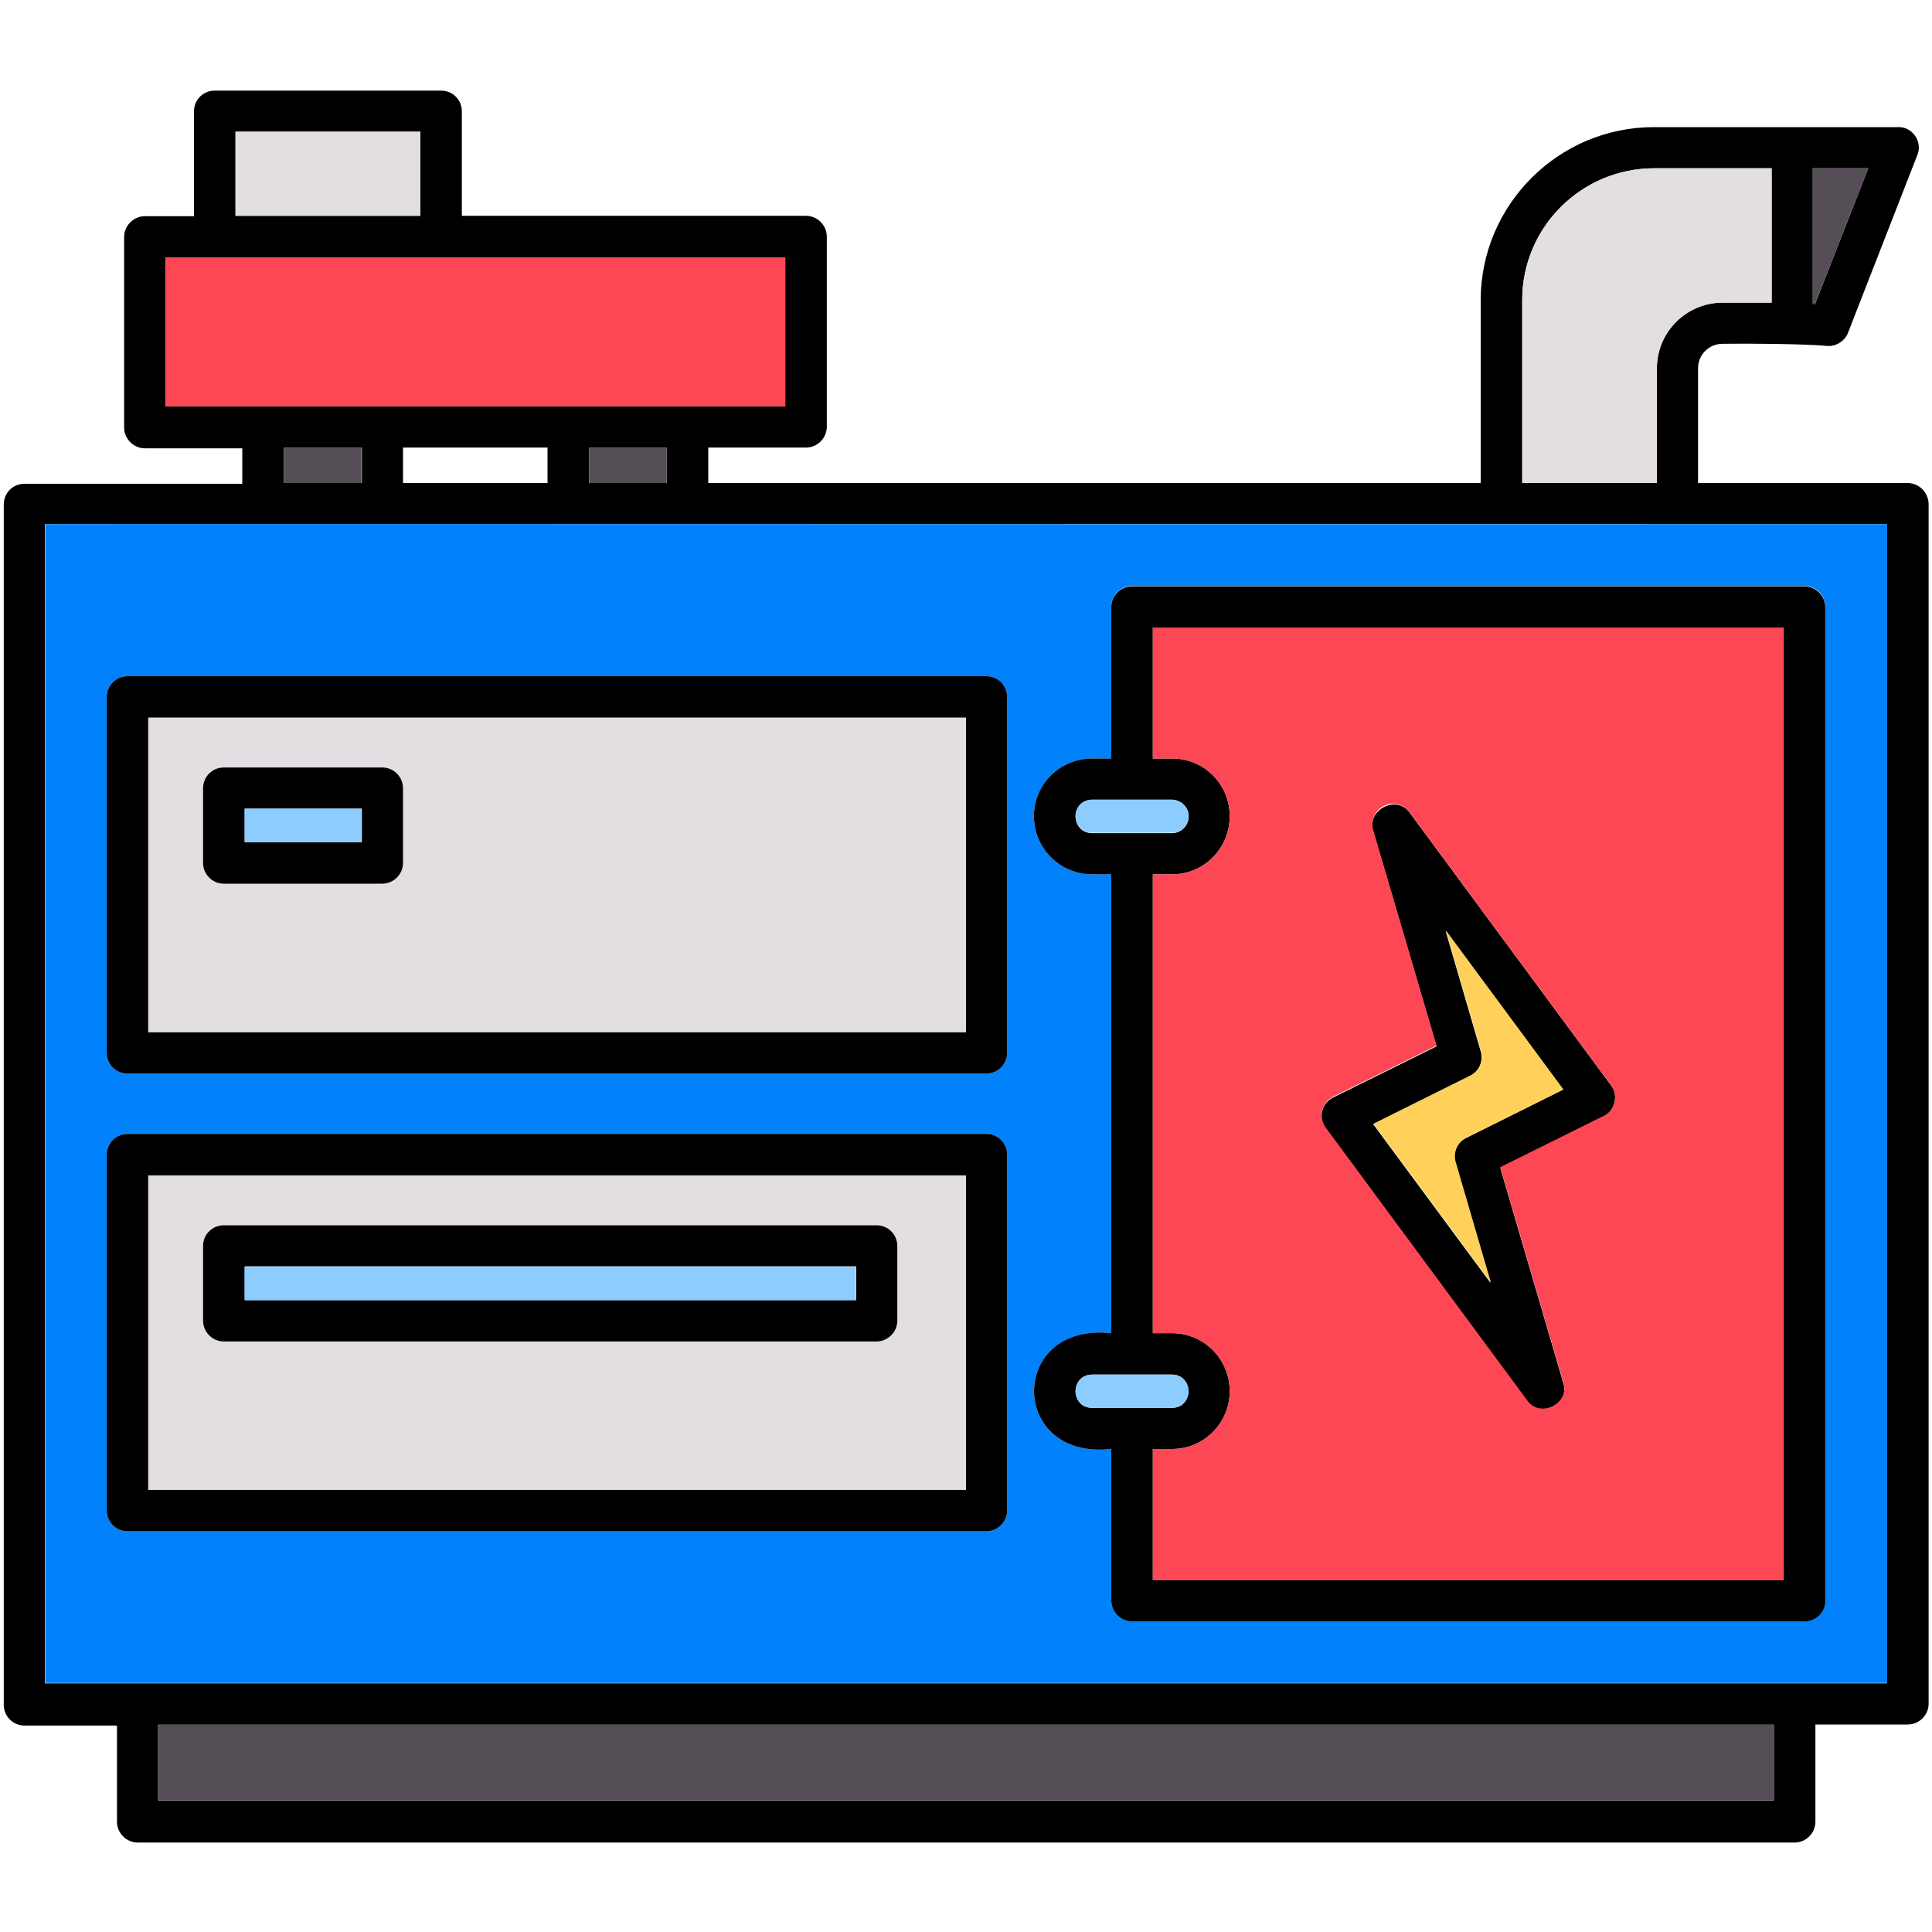 <svg width="20" height="20" viewBox="0 0 20 20" fill="none" xmlns="http://www.w3.org/2000/svg">
<g clip-path="url(#clip0_2339_2916)">
<path d="M16.676 11.234L14.594 8.414C14.461 8.223 14.148 8.379 14.215 8.602L14.871 10.832L13.797 11.363C13.742 11.391 13.699 11.445 13.687 11.504C13.672 11.566 13.684 11.633 13.723 11.68L15.809 14.504C15.941 14.691 16.258 14.535 16.183 14.316L15.531 12.09L16.601 11.559C16.719 11.496 16.758 11.336 16.676 11.234ZM15.176 11.781C15.082 11.824 15.035 11.934 15.066 12.035L15.43 13.281L14.215 11.637L15.219 11.137C15.312 11.09 15.359 10.984 15.328 10.883L14.965 9.637L16.18 11.281L15.176 11.781Z" fill="black"/>
<path d="M19.746 5H17.578V3.812C17.578 3.672 17.691 3.559 17.832 3.559C18.082 3.555 18.688 3.559 18.93 3.582C19.016 3.582 19.098 3.527 19.129 3.449L19.848 1.605C19.906 1.469 19.797 1.309 19.648 1.316H17.121C16.133 1.316 15.328 2.121 15.328 3.109V5H7.332V4.633H8.344C8.461 4.633 8.559 4.535 8.559 4.418V2.449C8.559 2.332 8.461 2.234 8.344 2.234H4.781V1.152C4.781 1.031 4.684 0.938 4.566 0.938H2.223C2.105 0.938 2.008 1.031 2.008 1.152V2.238H1.5C1.383 2.238 1.285 2.336 1.285 2.453V4.426C1.285 4.543 1.383 4.641 1.5 4.641H2.508V5.008H0.254C0.133 5.008 0.039 5.102 0.039 5.223V17.648C0.039 17.766 0.133 17.863 0.254 17.863H1.211V18.859C1.211 18.977 1.309 19.074 1.426 19.074H18.578C18.695 19.074 18.793 18.977 18.793 18.859V17.852H19.75C19.867 17.852 19.965 17.754 19.965 17.637V5.215C19.961 5.094 19.863 5 19.746 5ZM18.766 1.742H19.34L18.789 3.148L18.766 3.145V1.742ZM15.758 3.105C15.758 2.352 16.371 1.742 17.125 1.742H18.34V3.133H17.832C17.457 3.133 17.152 3.438 17.152 3.812V5H15.758V3.105ZM2.438 1.363H4.352V2.234H2.438V1.363ZM1.715 4.207V2.664H8.129V4.207H1.715ZM6.902 4.633V5H6.098V4.633H6.902ZM5.668 4.633V5H4.172V4.633H5.668ZM3.746 4.633V5H2.938V4.633H3.746ZM18.363 18.637H1.637V17.855H18.363V18.637ZM19.535 17.426H0.465V5.426H19.531V17.426H19.535Z" fill="black"/>
<path d="M1.637 17.852H18.363V18.633H1.637V17.852ZM19.34 1.742L18.789 3.148L18.766 3.145V1.742H19.34ZM6.098 4.633H6.902V5H6.098V4.633ZM2.938 4.633H3.742V5H2.938V4.633Z" fill="#554E56"/>
<path d="M2.438 1.363H4.352V2.234H2.438V1.363ZM18.34 1.742V3.133H17.832C17.457 3.133 17.152 3.438 17.152 3.812V5H15.758V3.105C15.758 2.352 16.371 1.742 17.125 1.742H18.34Z" fill="#E2DEE2"/>
<path d="M1.715 2.664H8.129V4.207H1.715V2.664Z" fill="#FD4755"/>
<path d="M17.379 5.426C16.664 5.43 1.586 5.422 0.469 5.426V17.422H19.535V5.426H17.379ZM10.426 15.637C10.426 15.754 10.328 15.852 10.211 15.852H1.32C1.199 15.852 1.105 15.754 1.105 15.637V11.953C1.105 11.836 1.199 11.738 1.32 11.738H10.211C10.328 11.738 10.426 11.836 10.426 11.953V15.637ZM10.426 10.899C10.426 11.02 10.328 11.113 10.211 11.113H1.32C1.199 11.113 1.105 11.02 1.105 10.899V7.215C1.105 7.098 1.199 7 1.32 7H10.211C10.328 7 10.426 7.098 10.426 7.215V10.899ZM18.891 16.57C18.891 16.688 18.797 16.785 18.676 16.785H11.719C11.602 16.785 11.504 16.688 11.504 16.57V15C10.438 15.117 10.438 13.684 11.504 13.801V9.051H11.305C10.973 9.051 10.703 8.781 10.703 8.449C10.703 8.117 10.973 7.852 11.305 7.852H11.504V6.281C11.504 6.16 11.602 6.066 11.719 6.066H18.68C18.801 6.066 18.895 6.16 18.895 6.281V16.57H18.891Z" fill="#0182FC"/>
<path d="M10.211 7H1.32C1.199 7 1.105 7.098 1.105 7.215V10.898C1.105 11.02 1.199 11.113 1.32 11.113H10.211C10.328 11.113 10.426 11.02 10.426 10.898V7.215C10.426 7.098 10.332 7 10.211 7ZM10 10.684H1.535V7.43H10V10.684Z" fill="black"/>
<path d="M1.535 7.43V10.684H10V7.43H1.535ZM4.172 8.934C4.172 9.051 4.074 9.148 3.957 9.148H2.316C2.199 9.148 2.102 9.051 2.102 8.934V8.16C2.102 8.039 2.199 7.945 2.316 7.945H3.957C4.074 7.945 4.172 8.039 4.172 8.16V8.934Z" fill="#E2DEE2"/>
<path d="M10.211 11.738H1.32C1.199 11.738 1.105 11.836 1.105 11.953V15.637C1.105 15.754 1.199 15.852 1.32 15.852H10.211C10.328 15.852 10.426 15.754 10.426 15.637V11.953C10.426 11.836 10.332 11.738 10.211 11.738ZM10 15.422H1.535V12.168H10V15.422Z" fill="black"/>
<path d="M1.535 12.168V15.422H10V12.168H1.535ZM9.289 13.672C9.289 13.789 9.191 13.887 9.074 13.887H2.316C2.199 13.887 2.102 13.789 2.102 13.672V12.898C2.102 12.777 2.199 12.684 2.316 12.684H9.074C9.191 12.684 9.289 12.777 9.289 12.898V13.672Z" fill="#E2DEE2"/>
<path d="M18.68 6.07H11.719C11.602 6.07 11.504 6.164 11.504 6.285V7.852H11.305C10.973 7.852 10.703 8.117 10.703 8.449C10.703 8.781 10.973 9.051 11.305 9.051H11.504V13.801C10.438 13.684 10.438 15.117 11.504 15V16.57C11.504 16.688 11.602 16.785 11.719 16.785H18.68C18.801 16.785 18.895 16.688 18.895 16.57V6.281C18.891 6.164 18.797 6.07 18.68 6.07ZM11.305 8.625C11.078 8.621 11.078 8.281 11.305 8.281H12.133C12.227 8.281 12.305 8.355 12.305 8.453C12.305 8.547 12.227 8.625 12.133 8.625H11.305ZM11.305 14.574C11.078 14.574 11.078 14.23 11.305 14.23H12.133C12.355 14.23 12.359 14.574 12.133 14.574H11.305ZM18.465 16.355H11.934V15H12.133C12.465 15 12.73 14.73 12.73 14.402C12.73 14.07 12.465 13.801 12.133 13.801H11.934V9.051H12.133C12.465 9.051 12.73 8.781 12.73 8.449C12.73 8.117 12.465 7.852 12.133 7.852H11.934V6.496H18.465V16.355Z" fill="black"/>
<path d="M11.934 6.496V7.852H12.133C12.465 7.852 12.73 8.117 12.73 8.449C12.73 8.781 12.465 9.051 12.133 9.051H11.934V13.801H12.133C12.465 13.801 12.73 14.07 12.73 14.402C12.73 14.73 12.465 15 12.133 15H11.934V16.355H18.465V6.496H11.934ZM16.715 11.41C16.699 11.473 16.66 11.523 16.602 11.551L15.531 12.082L16.184 14.309C16.258 14.527 15.941 14.688 15.809 14.496L13.723 11.672C13.688 11.621 13.672 11.555 13.688 11.496C13.699 11.438 13.742 11.383 13.797 11.355L14.871 10.824L14.215 8.594C14.188 8.496 14.234 8.387 14.324 8.344C14.418 8.297 14.531 8.324 14.59 8.406L16.672 11.227C16.715 11.285 16.727 11.348 16.715 11.41Z" fill="#FD4755"/>
<path d="M15.07 12.031L15.434 13.277L14.219 11.633L15.223 11.133C15.316 11.086 15.363 10.98 15.332 10.879L14.969 9.633L16.184 11.277L15.18 11.777C15.086 11.824 15.039 11.934 15.07 12.031Z" fill="#FFD15B"/>
<path d="M12.305 8.449C12.305 8.543 12.227 8.621 12.133 8.621H11.305C11.211 8.621 11.133 8.543 11.133 8.449C11.133 8.352 11.211 8.277 11.305 8.277H12.133C12.227 8.281 12.305 8.355 12.305 8.449ZM12.305 14.402C12.305 14.496 12.227 14.574 12.133 14.574H11.305C11.211 14.574 11.133 14.496 11.133 14.402C11.133 14.305 11.211 14.23 11.305 14.23H12.133C12.227 14.227 12.305 14.305 12.305 14.402Z" fill="#8DCCFF"/>
<path d="M3.957 7.945H2.316C2.199 7.945 2.102 8.039 2.102 8.16V8.934C2.102 9.051 2.199 9.148 2.316 9.148H3.957C4.074 9.148 4.172 9.051 4.172 8.934V8.16C4.172 8.039 4.074 7.945 3.957 7.945ZM3.746 8.719H2.535V8.371H3.746V8.719Z" fill="black"/>
<path d="M2.531 8.371H3.742V8.719H2.531V8.371Z" fill="#8DCCFF"/>
<path d="M9.074 12.684H2.316C2.199 12.684 2.102 12.777 2.102 12.898V13.672C2.102 13.789 2.199 13.887 2.316 13.887H9.074C9.191 13.887 9.289 13.789 9.289 13.672V12.898C9.289 12.777 9.191 12.684 9.074 12.684ZM8.863 13.457H2.535V13.109H8.863V13.457Z" fill="black"/>
<path d="M2.531 13.113H8.859V13.461H2.531V13.113Z" fill="#8DCCFF"/>
</g>
<defs>
<clipPath id="clip0_2339_2916">
<rect width="20" height="20" fill="white"/>
</clipPath>
</defs>
</svg>

